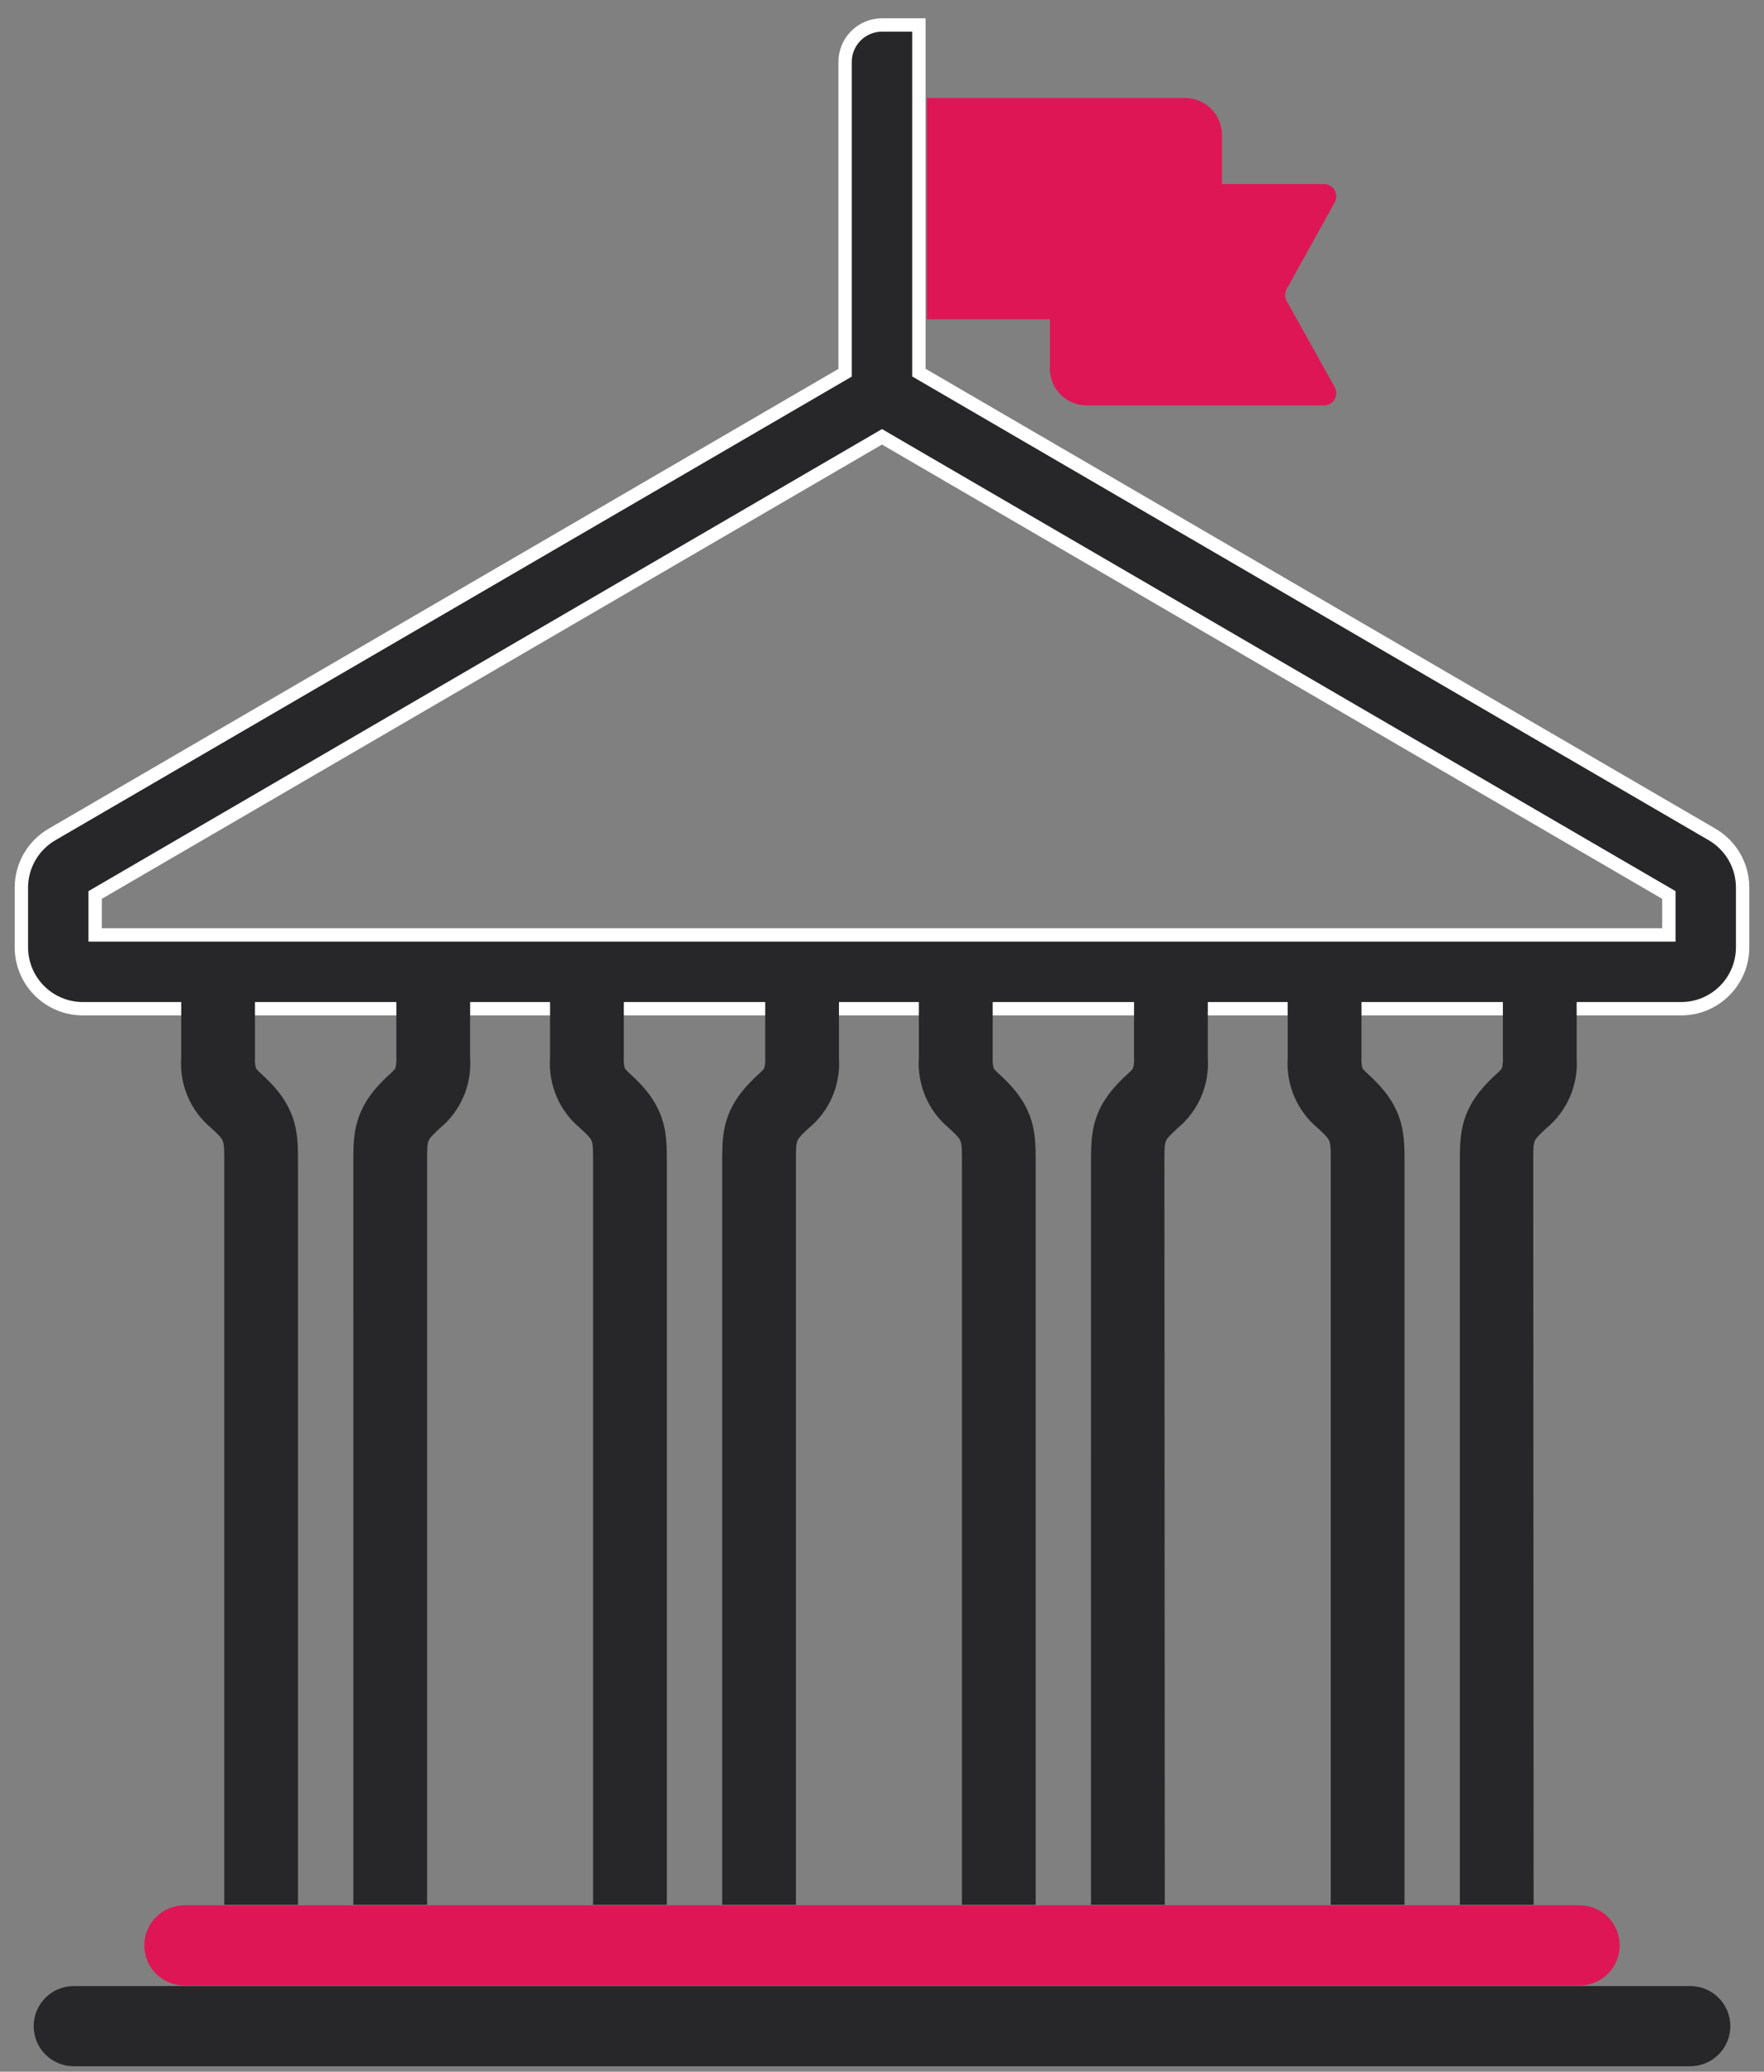 <?xml version="1.0" encoding="UTF-8"?>
<svg viewBox="0 0 132 155" version="1.1" xmlns="http://www.w3.org/2000/svg" xmlns:xlink="http://www.w3.org/1999/xlink">
    <rect x="0" y="0" width="132" height="155" fill="#808080" stroke="none"/>
    <g id="Symbols" stroke="none" stroke-width="1" fill="none" fill-rule="evenodd">
        <g id="illu-defi/emploi-public-copy" transform="translate(-34, -14)" fill-rule="nonzero">
            <g id="public" transform="translate(35.6, 15.833)">
                <path d="M126.518,60.6 L67.16,26.045 L67.16,0.037 L64.4,0.037 C62.876,0.037 61.64,1.272 61.64,2.797 L61.64,26.054 L2.291,60.6 C0.874,61.423 0.001,62.937 0,64.575 L0,69.037 C0,70.257 0.485,71.427 1.347,72.289 C2.21,73.152 3.38,73.637 4.6,73.637 L124.2,73.637 C126.741,73.637 128.8,71.577 128.8,69.037 L128.8,64.575 C128.8,62.938 127.932,61.425 126.518,60.6 L126.518,60.6 Z M123.28,68.117 L5.52,68.117 L5.52,65.127 L64.4,30.848 L123.28,65.127 L123.28,68.117 Z" id="Shape" stroke="#FFFFFF" fill="#272729"></path>
                <path d="M124.88,146.757 C126.537,146.757 127.88,148.1 127.88,149.757 C127.88,151.414 126.537,152.757 124.88,152.757 L3.92,152.757 C2.263,152.757 0.92,151.414 0.92,149.757 C0.92,148.1 2.263,146.757 3.92,146.757 L124.88,146.757 Z M17.48,70.877 L17.48,77.317 C17.461,77.586 17.489,77.857 17.563,78.117 C17.695,78.273 17.839,78.418 17.995,78.55 C18.161,78.706 18.336,78.862 18.51,79.046 C20.7,81.236 20.7,83.131 20.7,85.137 L20.7,140.677 L15.18,140.677 L15.18,85.137 C15.18,83.518 15.18,83.518 14.61,82.947 L14.232,82.588 C12.668,81.301 11.822,79.338 11.96,77.317 L11.96,70.877 L17.48,70.877 Z M33.58,70.877 L33.58,77.317 C33.717,79.349 32.86,81.321 31.28,82.607 L30.903,82.966 C30.409,83.476 30.364,83.522 30.36,84.736 L30.36,140.677 L24.84,140.677 L24.841,84.723 C24.85,82.868 24.991,81.085 27.03,79.046 C27.204,78.862 27.379,78.706 27.545,78.55 C27.701,78.418 27.845,78.273 27.977,78.117 C28.051,77.857 28.079,77.586 28.06,77.317 L28.06,70.877 L33.58,70.877 Z M45.08,70.877 L45.08,77.317 C45.061,77.586 45.089,77.857 45.163,78.117 C45.295,78.273 45.439,78.418 45.595,78.55 C45.761,78.706 45.936,78.862 46.11,79.046 C48.3,81.236 48.3,83.131 48.3,85.137 L48.3,140.677 L42.78,140.677 L42.78,85.137 C42.78,83.518 42.78,83.518 42.21,82.947 L41.832,82.588 C40.268,81.301 39.422,79.338 39.56,77.317 L39.56,70.877 L45.08,70.877 Z M61.18,70.877 L61.18,77.317 C61.317,79.349 60.46,81.321 58.88,82.607 L58.503,82.966 C58.009,83.476 57.964,83.522 57.96,84.736 L57.96,140.677 L52.44,140.677 L52.441,84.723 C52.45,82.868 52.591,81.085 54.63,79.046 C54.804,78.862 54.979,78.706 55.145,78.55 C55.301,78.418 55.445,78.273 55.577,78.117 C55.651,77.857 55.679,77.586 55.66,77.317 L55.66,70.877 L61.18,70.877 Z M72.68,70.877 L72.68,77.317 C72.661,77.586 72.689,77.857 72.763,78.117 C72.895,78.273 73.039,78.418 73.195,78.55 C73.361,78.706 73.536,78.862 73.71,79.046 C75.9,81.236 75.9,83.131 75.9,85.137 L75.9,140.677 L70.38,140.677 L70.38,85.137 C70.38,83.518 70.38,83.518 69.81,82.947 L69.432,82.588 C67.868,81.301 67.022,79.338 67.16,77.317 L67.16,70.877 L72.68,70.877 Z M88.78,70.877 L88.78,77.317 C88.917,79.349 88.06,81.321 86.48,82.607 L86.103,82.966 C85.584,83.484 85.537,83.531 85.533,84.752 L85.532,85.155 L85.532,85.155 L85.56,140.677 L80.04,140.677 L80.041,84.723 C80.05,82.868 80.191,81.085 82.23,79.046 C82.404,78.862 82.579,78.706 82.745,78.55 C82.901,78.418 83.045,78.273 83.177,78.117 C83.251,77.857 83.279,77.586 83.26,77.317 L83.26,70.877 L88.78,70.877 Z M100.28,70.877 L100.28,77.317 C100.261,77.586 100.289,77.857 100.363,78.117 C100.495,78.273 100.639,78.418 100.795,78.55 C100.961,78.706 101.136,78.862 101.31,79.046 C103.5,81.236 103.5,83.131 103.5,85.137 L103.5,140.677 L97.98,140.677 L97.98,85.137 C97.98,83.518 97.98,83.518 97.41,82.947 L97.032,82.588 C95.468,81.301 94.622,79.338 94.76,77.317 L94.76,70.877 L100.28,70.877 Z M116.38,70.877 L116.38,77.317 C116.517,79.349 115.66,81.321 114.08,82.607 L113.703,82.966 C113.184,83.484 113.137,83.531 113.133,84.752 L113.132,85.155 L113.132,85.155 L113.16,140.677 L107.64,140.677 L107.641,84.723 C107.65,82.868 107.791,81.085 109.83,79.046 C110.004,78.862 110.179,78.706 110.345,78.55 C110.501,78.418 110.645,78.273 110.777,78.117 C110.851,77.857 110.879,77.586 110.86,77.317 L110.86,70.877 L116.38,70.877 Z" id="Combined-Shape" fill="#272729"></path>
                <path d="M116.6,140.717 C118.257,140.717 119.6,142.06 119.6,143.717 C119.6,145.374 118.257,146.717 116.6,146.717 L12.2,146.717 C10.543,146.717 9.2,145.374 9.2,143.717 C9.2,142.06 10.543,140.717 12.2,140.717 L116.6,140.717 Z M87.08,5.5 C88.604,5.5 89.84,6.736 89.84,8.26 L89.84,8.26 L89.84,11.94 L97.485,11.94 C97.806,11.944 98.102,12.115 98.265,12.391 C98.429,12.668 98.436,13.009 98.286,13.292 L98.286,13.292 L94.688,19.778 C94.524,20.063 94.524,20.414 94.688,20.698 L94.688,20.698 L98.286,27.148 C98.436,27.431 98.429,27.772 98.265,28.049 C98.102,28.325 97.806,28.496 97.485,28.5 L97.485,28.5 L79.72,28.5 C78.196,28.5 76.96,27.264 76.96,25.74 L76.96,25.74 L76.96,22.06 L67.76,22.06 L67.76,5.5 Z" id="Combined-Shape" fill="#DE1656"></path>
            </g>
        </g>
    </g>
</svg>
